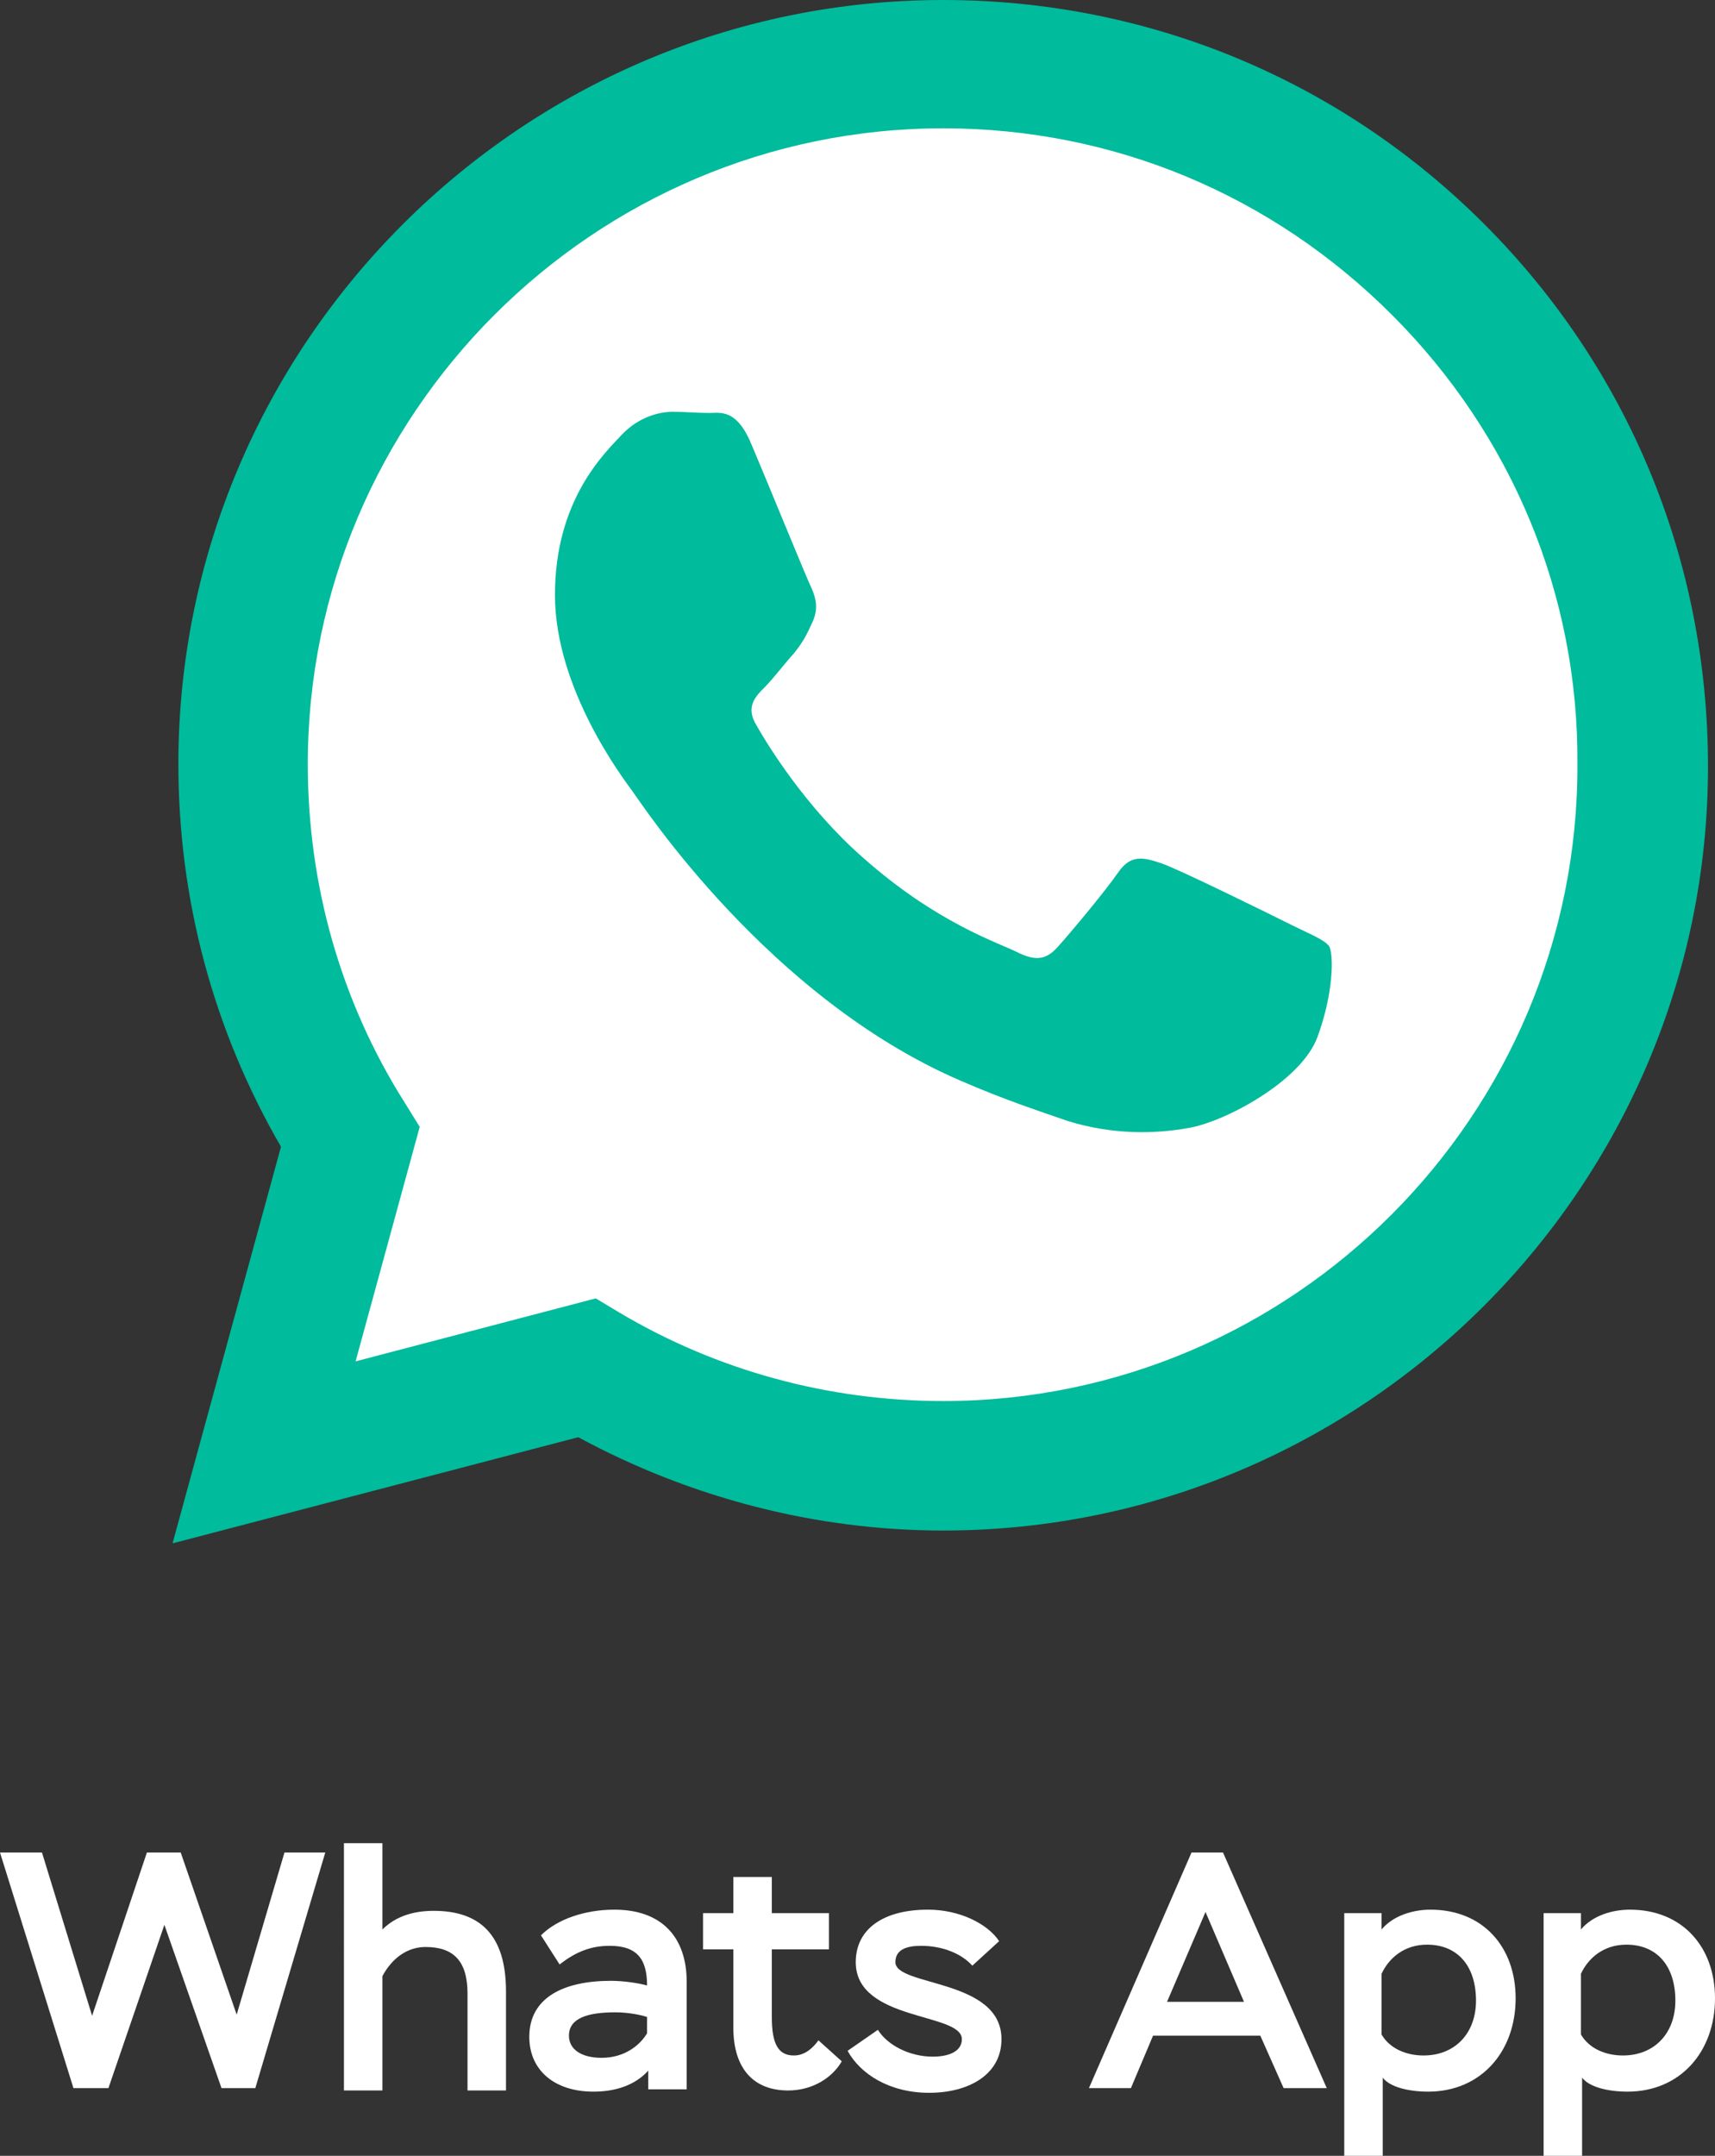 <?xml version="1.0" encoding="utf-8"?>
<!-- Generator: Adobe Illustrator 17.1.0, SVG Export Plug-In . SVG Version: 6.00 Build 0)  -->
<!DOCTYPE svg PUBLIC "-//W3C//DTD SVG 1.1//EN" "http://www.w3.org/Graphics/SVG/1.1/DTD/svg11.dtd">
<svg version="1.1" id="Слой_1" xmlns="http://www.w3.org/2000/svg" xmlns:xlink="http://www.w3.org/1999/xlink" x="0px" y="0px"
	 width="147.1px" height="184.8px" viewBox="0 0 147.1 184.8" enable-background="new 0 0 147.1 184.8" xml:space="preserve">
<rect x="0" y="0" width="147.1" height="184.8" fill="#333333" stroke="none"/>
<g opacity="0.18">
	<defs>
		<path id="SVGID_615_" opacity="0.18" d="M-902.9,230.4c0,3.9-3.1,7-7,7h-449.7c-3.9,0-7-3.1-7-7v-554.1c0-3.9,3.1-7,7-7h449.7
			c3.9,0,7,3.1,7,7V230.4z"/>
	</defs>
	<clipPath id="SVGID_2_">
		<use xlink:href="#SVGID_615_"  overflow="visible"/>
	</clipPath>
	<g clip-path="url(#SVGID_2_)">
		<g>
			<linearGradient id="SVGID_4_" gradientUnits="userSpaceOnUse" x1="24.234" y1="-15.121" x2="89.086" y2="-15.121">
				<stop  offset="0" style="stop-color:#D1DBDD"/>
				<stop  offset="1" style="stop-color:#EAEDF0"/>
			</linearGradient>
			<polygon fill="none" stroke="url(#SVGID_4_)" stroke-miterlimit="10" points="88.5,-25.9 87.6,-24.8 87,-24.9 84.2,-32.1 
				83.3,-32.3 82.3,-34.8 80.9,-33 82.1,-30 81.8,-28.6 84.7,-21.1 83.8,-20 83.2,-20.1 80.4,-27.3 79.5,-27.5 78.5,-30 77,-28.2 
				78.2,-25.1 77.9,-23.7 80.9,-16.2 80,-15.1 79.4,-15.2 76.5,-22.4 75.7,-22.6 74.7,-25.2 73.2,-23.4 74.5,-20.3 74.1,-18.9 
				77.1,-11.4 76.2,-10.4 75.6,-10.4 72.8,-17.6 71.9,-17.8 70.9,-20.4 69.4,-18.6 70.7,-15.5 70.4,-14.1 73.3,-6.6 72.5,-5.5 
				71.8,-5.6 69,-12.8 68.1,-13 67.1,-15.7 65.6,-13.9 66.9,-10.7 66.6,-9.3 69.5,-1.8 68.7,-0.7 68,-0.8 65.2,-8 64.3,-8.2 
				63.3,-10.9 61.8,-9.1 63.1,-5.8 62.8,-4.4 65.7,3.1 64.9,4.2 64.2,4.1 61.4,-3.1 60.5,-3.3 59.4,-6.1 58,-4.3 59.3,-1 59,0.4 
				61.9,7.9 61.1,8.9 60.4,8.9 57.6,1.7 56.7,1.5 55.6,-1.3 54.2,0.4 55.5,3.8 55.2,5.2 58.2,12.7 57.3,13.8 56.7,13.7 53.8,6.5 
				53,6.3 51.8,3.4 50.4,5.2 51.7,8.6 51.4,10 54.4,17.5 53.5,18.6 52.9,18.5 50,11.3 49.2,11.1 48,8.2 44.2,12.9 32.8,11.2 
				34.1,14.7 33.2,15.7 32.6,15.6 30.7,10.9 28,10.5 24.7,6.6 24.8,2.3 65.6,-48.8 81.9,-46.4 85.8,-42 85.1,-38.2 84.7,-37.7 
				85.9,-34.8 85.6,-33.4 			"/>
			<linearGradient id="SVGID_6_" gradientUnits="userSpaceOnUse" x1="-29.052" y1="62.784" x2="16.275" y2="62.784">
				<stop  offset="0" style="stop-color:#D1DBDD"/>
				<stop  offset="1" style="stop-color:#EAEDF0"/>
			</linearGradient>
			<path fill="none" stroke="url(#SVGID_6_)" stroke-miterlimit="10" d="M15.7,49.7L5.8,30.1L4,30l-3,4.6c0,0,1.1,3-2.1,3.1
				l-3.1,4.8l-5.6-0.3l-8,12.2l1.7,3.3l-1.9,3l0,1.6l-10.6,16.5l0.3,2l0.4-0.6l0.2,1l10.9-17.1l1,0l1.6-2.5l1.5,2.8l-2,3.1l0,1.6
				l-10.6,16.5l0.3,2l0.4-0.6l0.2,1l10.9-17.1l1,0l1.7-2.6l1.4,2.8l-2.1,3.2l0,1.6l-10.6,16.5l0.3,2l0.4-0.6l0.2,1L-10,77.7l1,0
				l2.4-3.7l6.4,0.2l8-12.3l3-4.7c0,0-1-1.2,0-2.7l-0.3,0l2,0L15.7,49.7z M3.4,49.4c0-0.1-0.1-0.1-0.1-0.2c-0.1-0.1-0.1-0.2-0.2-0.4
				C3.1,48.6,3,48.4,3,48.2c0-0.1,0-0.1,0-0.2c0,0,0-0.1,0-0.1c0-0.1,0-0.2,0-0.2c0-0.4,0-0.9,0.1-1.3c0.3-1.9,1.5-3.2,2.7-3
				c0.8,0.1,1.4,1,1.6,2.1c0,0.3,0,0.7-0.1,1c-0.3,2-1.6,3.5-2.9,3.3c0,0-0.1,0-0.1,0c-0.1,0-0.3-0.1-0.4-0.2
				C3.6,49.5,3.5,49.4,3.4,49.4z"/>
		</g>
		<g>
			<linearGradient id="SVGID_8_" gradientUnits="userSpaceOnUse" x1="87.407" y1="38.984" x2="135.601" y2="38.984">
				<stop  offset="0" style="stop-color:#D1DBDD"/>
				<stop  offset="1" style="stop-color:#EAEDF0"/>
			</linearGradient>
			<path fill="none" stroke="url(#SVGID_8_)" stroke-miterlimit="10" d="M134.4,23.6l-10.6,15v0l0,0c0,0-0.1,0.1-0.4,0.2
				c0,0,0,0,0,0c-1.7,0.9-1.8,2.5-1.8,2.8l0,0l0,0c0,0,0,0,0,0s0,0,0,0l-3,4.3c0,0-2.1,1.1-5.6,0.3L96.8,69.2l-1.2-0.9l15.9-22.4
				c-1.5-0.5-3.2-1.3-5.1-2.6c-1.4-1-2.4-1.9-3.3-2.9c-0.3-0.3-0.5-0.6-0.7-0.9l-13,18.1l-1.2-0.9l13.3-18.5
				c-2.1-3.2-1.9-5.8-1.9-5.8l3-4c0-0.2,0-0.3,0-0.3s2-0.6,2.2-2.3c0-0.5,0-0.8,0-0.8l10.8-14.9l0,0c2-2.8,7.8-2,13,1.7
				c1.2,0.8,2.2,1.7,3.1,2.7C134.7,17.8,136,21.5,134.4,23.6z"/>
			<linearGradient id="SVGID_10_" gradientUnits="userSpaceOnUse" x1="141.405" y1="62.784" x2="186.733" y2="62.784">
				<stop  offset="0" style="stop-color:#D1DBDD"/>
				<stop  offset="1" style="stop-color:#EAEDF0"/>
			</linearGradient>
			<path fill="none" stroke="url(#SVGID_10_)" stroke-miterlimit="10" d="M186.2,49.7l-9.9-19.5l-1.8-0.2l-3,4.6c0,0,1.1,3-2.1,3.1
				l-3.1,4.8l-5.6-0.3l-8,12.2l1.7,3.3l-1.9,3l0,1.6l-10.6,16.5l0.3,2l0.4-0.6l0.2,1l10.9-17.1l1,0l1.6-2.5l1.5,2.8l-2,3.1l0,1.6
				l-10.6,16.5l0.3,2L146,87l0.2,1l10.9-17.1l1,0l1.7-2.6l1.4,2.8l-2.1,3.2l0,1.6l-10.6,16.5l0.3,2l0.4-0.6l0.2,1l10.9-17.1l1,0
				l2.4-3.7l6.4,0.2l8-12.3l3-4.7c0,0-1-1.2,0-2.7l-0.3,0l2,0L186.2,49.7z M173.9,49.4c0-0.1-0.1-0.1-0.1-0.2
				c-0.1-0.1-0.1-0.2-0.2-0.4c-0.1-0.2-0.1-0.3-0.2-0.5c0-0.1,0-0.1,0-0.2c0,0,0-0.1,0-0.1c0-0.1,0-0.2,0-0.2c0-0.4,0-0.9,0.1-1.3
				c0.3-1.9,1.5-3.2,2.7-3c0.8,0.1,1.4,1,1.6,2.1c0,0.3,0,0.7-0.1,1c-0.3,2-1.6,3.5-2.9,3.3c0,0-0.1,0-0.1,0c-0.1,0-0.3-0.1-0.4-0.2
				C174.1,49.5,174,49.4,173.9,49.4z"/>
		</g>
		<g>
			<linearGradient id="SVGID_11_" gradientUnits="userSpaceOnUse" x1="86.982" y1="133.099" x2="151.833" y2="133.099">
				<stop  offset="0" style="stop-color:#D1DBDD"/>
				<stop  offset="1" style="stop-color:#EAEDF0"/>
			</linearGradient>
			<polygon fill="none" stroke="url(#SVGID_11_)" stroke-miterlimit="10" points="151.3,122.4 150.4,123.4 149.7,123.3 146.9,116.2 
				146,115.9 145.1,113.5 143.6,115.2 144.8,118.2 144.5,119.6 147.5,127.1 146.6,128.2 145.9,128.1 143.1,120.9 142.2,120.7 
				141.3,118.2 139.8,120.1 141,123.1 140.7,124.5 143.6,132 142.8,133.1 142.1,133 139.3,125.8 138.4,125.6 137.4,123 136,124.8 
				137.2,127.9 136.9,129.3 139.9,136.8 139,137.9 138.3,137.8 135.5,130.6 134.6,130.4 133.6,127.8 132.2,129.6 133.4,132.8 
				133.1,134.1 136.1,141.7 135.2,142.7 134.6,142.6 131.7,135.5 130.9,135.2 129.8,132.6 128.4,134.3 129.6,137.5 129.3,138.9 
				132.3,146.4 131.4,147.5 130.8,147.4 127.9,140.2 127.1,140 126,137.3 124.6,139.1 125.8,142.4 125.5,143.8 128.5,151.3 
				127.6,152.4 127,152.3 124.1,145.1 123.3,144.9 122.2,142.1 120.7,143.9 122,147.2 121.7,148.6 124.7,156.1 123.8,157.2 
				123.2,157.1 120.3,149.9 119.5,149.7 118.4,146.9 117,148.7 118.3,152 118,153.4 120.9,161 120.1,162 119.4,161.9 116.6,154.7 
				115.7,154.5 114.6,151.6 113.1,153.4 114.5,156.8 114.2,158.2 117.1,165.7 116.3,166.8 115.6,166.7 112.8,159.5 111.9,159.3 
				110.8,156.4 107,161.1 95.5,159.4 96.9,162.9 96,163.9 95.3,163.9 93.5,159.1 90.7,158.7 87.5,154.8 87.5,150.5 128.3,99.4 
				144.6,101.9 148.5,106.2 147.8,110 147.4,110.5 148.6,113.5 148.3,114.8 			"/>
			<linearGradient id="SVGID_12_" gradientUnits="userSpaceOnUse" x1="6.354222e-002" y1="101.847" x2="50.872" y2="101.847">
				<stop  offset="0" style="stop-color:#D1DBDD"/>
				<stop  offset="1" style="stop-color:#EAEDF0"/>
			</linearGradient>
			<path fill="none" stroke="url(#SVGID_12_)" stroke-miterlimit="10" d="M50.2,67.2L39.1,83.7c5.2,5,0.7,10.5-2.1,12.8
				c-1.9,1.5-3.1,3-3.9,4.2c-0.8,1.2-1.7,2.9-2.4,5.2c-1.1,3.5-4.6,9.8-11.4,6.6L2.4,137.6c-0.3,0.5-0.9,0.6-1.4,0.3
				c-0.3-0.2-0.4-0.5-0.4-0.8c0-0.2,0.1-0.4,0.2-0.6l16.9-25.2c-5-5-0.5-10.4,2.2-12.7c1.9-1.5,3.1-3,3.9-4.2
				c0.8-1.2,1.7-2.9,2.4-5.2c1.1-3.4,4.6-9.7,11.2-6.7l11.1-16.4c0.3-0.5,0.9-0.6,1.4-0.3c0.3,0.2,0.4,0.5,0.4,0.8
				C50.4,66.9,50.3,67.1,50.2,67.2z"/>
			<linearGradient id="SVGID_13_" gradientUnits="userSpaceOnUse" x1="-20.303" y1="187.203" x2="27.891" y2="187.203">
				<stop  offset="0" style="stop-color:#D1DBDD"/>
				<stop  offset="1" style="stop-color:#EAEDF0"/>
			</linearGradient>
			<path fill="none" stroke="url(#SVGID_13_)" stroke-miterlimit="10" d="M26.7,171.8l-10.6,15v0l0,0c0,0-0.1,0.1-0.4,0.2
				c0,0,0,0,0,0c-1.7,0.9-1.8,2.5-1.8,2.8l0,0l0,0c0,0,0,0,0,0s0,0,0,0l-3,4.3c0,0-2.1,1.1-5.6,0.3l-16.2,22.9l-1.2-0.9l15.9-22.4
				c-1.5-0.5-3.2-1.3-5.1-2.6c-1.4-1-2.4-1.9-3.3-2.9c-0.3-0.3-0.5-0.6-0.7-0.9l-13,18.1l-1.2-0.9l13.3-18.5
				c-2.1-3.2-1.9-5.8-1.9-5.8l3-4c0-0.2,0-0.3,0-0.3s2-0.6,2.2-2.3c0-0.5,0-0.8,0-0.8l10.8-14.9l0,0c2-2.8,7.8-2,13,1.7
				c1.2,0.8,2.2,1.7,3.1,2.7C27,166.1,28.3,169.7,26.7,171.8z"/>
			<linearGradient id="SVGID_15_" gradientUnits="userSpaceOnUse" x1="33.695" y1="211.004" x2="79.023" y2="211.004">
				<stop  offset="0" style="stop-color:#D1DBDD"/>
				<stop  offset="1" style="stop-color:#EAEDF0"/>
			</linearGradient>
			<path fill="none" stroke="url(#SVGID_15_)" stroke-miterlimit="10" d="M78.4,197.9l-9.9-19.5l-1.8-0.2l-3,4.6c0,0,1.1,3-2.1,3.1
				l-3.1,4.8l-5.6-0.3l-8,12.2l1.7,3.3l-1.9,3l0,1.6l-10.6,16.5l0.3,2l0.4-0.6l0.2,1L46,212.4l1,0l1.6-2.5l1.5,2.8l-2,3.1l0,1.6
				l-10.6,16.5l0.3,2l0.4-0.6l0.2,1l10.9-17.1l1,0l1.7-2.6l1.4,2.8l-2.1,3.2l0,1.6l-10.6,16.5l0.3,2l0.4-0.6l0.2,1l10.9-17.1l1,0
				l2.4-3.7l6.4,0.2l8-12.3l3-4.7c0,0-1-1.2,0-2.7l-0.3,0l2,0L78.4,197.9z M66.2,197.6c0-0.1-0.1-0.1-0.1-0.2
				c-0.1-0.1-0.1-0.2-0.2-0.4c-0.1-0.2-0.1-0.3-0.2-0.5c0-0.1,0-0.1,0-0.2c0,0,0-0.1,0-0.1c0-0.1,0-0.2,0-0.2c0-0.4,0-0.9,0.1-1.3
				c0.3-1.9,1.5-3.2,2.7-3c0.8,0.1,1.4,1,1.6,2.1c0,0.3,0,0.7-0.1,1c-0.3,2-1.6,3.5-2.9,3.3c0,0-0.1,0-0.1,0c-0.1,0-0.3-0.1-0.4-0.2
				C66.4,197.7,66.3,197.7,66.2,197.6z"/>
			<linearGradient id="SVGID_16_" gradientUnits="userSpaceOnUse" x1="48.073" y1="116.243" x2="90.699" y2="116.243">
				<stop  offset="0" style="stop-color:#D1DBDD"/>
				<stop  offset="1" style="stop-color:#EAEDF0"/>
			</linearGradient>
			<path fill="none" stroke="url(#SVGID_16_)" stroke-miterlimit="10" d="M89.4,103.4l-10.1,15.8l-4.4,0.1l-2.3,3.7l-1.1,0l-15,23.5
				l-0.2-1l-0.4,0.6l-0.4-2.1l14.6-22.9l0-1.7l2.1-3.3l-1.5-2.9l-1.7,2.7l-1.1,0.1l-15,23.5l-0.2-1l-0.4,0.6l-0.4-2.1l14.6-22.9
				l0-1.7l2.1-3.2l-1.5-3l-1.7,2.7l-1.1,0l-15,23.5l-0.2-1l-0.4,0.6l-0.4-2.1l14.6-22.9l0-1.7l2.1-3.2l-2-3.9l8.4-13.1
				c3,0.1,6.6,1.3,10,3.5C88.4,93,91.9,99.6,89.4,103.4z"/>
		</g>
	</g>
</g>
<g opacity="0.18">
	<defs>
		<path id="SVGID_944_" opacity="0.18" d="M-336.9,230.4c0,3.9-3.1,7-7,7h-449.7c-3.9,0-7-3.1-7-7v-554.1c0-3.9,3.1-7,7-7h449.7
			c3.9,0,7,3.1,7,7V230.4z"/>
	</defs>
	<clipPath id="SVGID_18_">
		<use xlink:href="#SVGID_944_"  overflow="visible"/>
	</clipPath>
	<g clip-path="url(#SVGID_18_)">
		<g>
			<linearGradient id="SVGID_19_" gradientUnits="userSpaceOnUse" x1="88.17" y1="-15.121" x2="153.021" y2="-15.121">
				<stop  offset="0" style="stop-color:#D1DBDD"/>
				<stop  offset="1" style="stop-color:#EAEDF0"/>
			</linearGradient>
			<polygon fill="none" stroke="url(#SVGID_19_)" stroke-miterlimit="10" points="152.4,-25.9 151.6,-24.8 150.9,-24.9 148.1,-32.1 
				147.2,-32.3 146.3,-34.8 144.8,-33 146,-30 145.7,-28.6 148.7,-21.1 147.8,-20 147.1,-20.1 144.3,-27.3 143.4,-27.5 142.5,-30 
				141,-28.2 142.2,-25.1 141.9,-23.7 144.8,-16.2 144,-15.1 143.3,-15.2 140.5,-22.4 139.6,-22.6 138.6,-25.2 137.2,-23.4 
				138.4,-20.3 138.1,-18.9 141,-11.4 140.2,-10.4 139.5,-10.4 136.7,-17.6 135.8,-17.8 134.8,-20.4 133.4,-18.6 134.6,-15.5 
				134.3,-14.1 137.3,-6.6 136.4,-5.5 135.7,-5.6 132.9,-12.8 132.1,-13 131,-15.7 129.6,-13.9 130.8,-10.7 130.5,-9.3 133.5,-1.8 
				132.6,-0.7 131.9,-0.8 129.1,-8 128.3,-8.2 127.2,-10.9 125.7,-9.1 127,-5.8 126.7,-4.4 129.7,3.1 128.8,4.2 128.1,4.1 
				125.3,-3.1 124.5,-3.3 123.4,-6.1 121.9,-4.3 123.2,-1 122.9,0.4 125.9,7.9 125,8.9 124.4,8.9 121.5,1.7 120.7,1.5 119.6,-1.3 
				118.1,0.4 119.5,3.8 119.2,5.2 122.1,12.7 121.2,13.8 120.6,13.7 117.8,6.5 116.9,6.3 115.8,3.4 114.3,5.2 115.7,8.6 115.4,10 
				118.3,17.5 117.4,18.6 116.8,18.5 114,11.3 113.1,11.1 112,8.2 108.2,12.9 96.7,11.2 98.1,14.7 97.2,15.7 96.5,15.6 94.7,10.9 
				91.9,10.5 88.7,6.6 88.7,2.3 129.5,-48.8 145.8,-46.4 149.7,-42 149,-38.2 148.6,-37.7 149.8,-34.8 149.5,-33.4 			"/>
			<linearGradient id="SVGID_20_" gradientUnits="userSpaceOnUse" x1="-19.115" y1="38.984" x2="29.078" y2="38.984">
				<stop  offset="0" style="stop-color:#D1DBDD"/>
				<stop  offset="1" style="stop-color:#EAEDF0"/>
			</linearGradient>
			<path fill="none" stroke="url(#SVGID_20_)" stroke-miterlimit="10" d="M27.9,23.6l-10.6,15v0l0,0c0,0-0.1,0.1-0.4,0.2
				c0,0,0,0,0,0c-1.7,0.9-1.8,2.5-1.8,2.8l0,0l0,0c0,0,0,0,0,0s0,0,0,0l-3,4.3c0,0-2.1,1.1-5.6,0.3L-9.7,69.2l-1.2-0.9L5,45.9
				c-1.5-0.5-3.2-1.3-5.1-2.6c-1.4-1-2.4-1.9-3.3-2.9c-0.3-0.3-0.5-0.6-0.7-0.9l-13,18.1l-1.2-0.9l13.3-18.5C-7.2,35-7,32.5-7,32.5
				l3-4c0-0.2,0-0.3,0-0.3s2-0.6,2.2-2.3c0-0.5,0-0.8,0-0.8L9,10.2l0,0c2-2.8,7.8-2,13,1.7c1.2,0.8,2.2,1.7,3.1,2.7
				C28.2,17.8,29.5,21.5,27.9,23.6z"/>
			<linearGradient id="SVGID_21_" gradientUnits="userSpaceOnUse" x1="34.883" y1="62.784" x2="80.211" y2="62.784">
				<stop  offset="0" style="stop-color:#D1DBDD"/>
				<stop  offset="1" style="stop-color:#EAEDF0"/>
			</linearGradient>
			<path fill="none" stroke="url(#SVGID_21_)" stroke-miterlimit="10" d="M79.6,49.7l-9.9-19.5L67.9,30l-3,4.6c0,0,1.1,3-2.1,3.1
				l-3.1,4.8l-5.6-0.3l-8,12.2l1.7,3.3l-1.9,3l0,1.6L35.4,78.9l0.3,2l0.4-0.6l0.2,1l10.9-17.1l1,0l1.6-2.5l1.5,2.8l-2,3.1l0,1.6
				L38.8,85.6l0.3,2l0.4-0.6l0.2,1l10.9-17.1l1,0l1.7-2.6l1.4,2.8l-2.1,3.2l0,1.6L42.1,92.4l0.3,2l0.4-0.6l0.2,1l10.9-17.1l1,0
				l2.4-3.7l6.4,0.2l8-12.3l3-4.7c0,0-1-1.2,0-2.7l-0.3,0l2,0L79.6,49.7z M67.4,49.4c0-0.1-0.1-0.1-0.1-0.2
				c-0.1-0.1-0.1-0.2-0.2-0.4c-0.1-0.2-0.1-0.3-0.2-0.5c0-0.1,0-0.1,0-0.2c0,0,0-0.1,0-0.1c0-0.1,0-0.2,0-0.2c0-0.4,0-0.9,0.1-1.3
				c0.3-1.9,1.5-3.2,2.7-3c0.8,0.1,1.4,1,1.6,2.1c0,0.3,0,0.7-0.1,1c-0.3,2-1.6,3.5-2.9,3.3c0,0-0.1,0-0.1,0c-0.1,0-0.3-0.1-0.4-0.2
				C67.6,49.5,67.5,49.4,67.4,49.4z"/>
		</g>
		<g>
			<linearGradient id="SVGID_22_" gradientUnits="userSpaceOnUse" x1="-19.541" y1="133.099" x2="45.311" y2="133.099">
				<stop  offset="0" style="stop-color:#D1DBDD"/>
				<stop  offset="1" style="stop-color:#EAEDF0"/>
			</linearGradient>
			<polygon fill="none" stroke="url(#SVGID_22_)" stroke-miterlimit="10" points="44.7,122.4 43.9,123.4 43.2,123.3 40.4,116.2 
				39.5,115.9 38.5,113.5 37.1,115.2 38.3,118.2 38,119.6 40.9,127.1 40.1,128.2 39.4,128.1 36.6,120.9 35.7,120.7 34.7,118.2 
				33.3,120.1 34.5,123.1 34.2,124.5 37.1,132 36.2,133.1 35.6,133 32.8,125.8 31.9,125.6 30.9,123 29.5,124.8 30.7,127.9 
				30.4,129.3 33.3,136.8 32.4,137.9 31.8,137.8 29,130.6 28.1,130.4 27.1,127.8 25.7,129.6 26.9,132.8 26.6,134.1 29.6,141.7 
				28.7,142.7 28,142.6 25.2,135.5 24.3,135.2 23.3,132.6 21.9,134.3 23.1,137.5 22.8,138.9 25.8,146.4 24.9,147.5 24.2,147.4 
				21.4,140.2 20.5,140 19.5,137.3 18,139.1 19.3,142.4 19,143.8 22,151.3 21.1,152.4 20.4,152.3 17.6,145.1 16.7,144.9 15.7,142.1 
				14.2,143.9 15.5,147.2 15.2,148.6 18.2,156.1 17.3,157.2 16.6,157.1 13.8,149.9 13,149.7 11.9,146.9 10.4,148.7 11.8,152 
				11.4,153.4 14.4,161 13.5,162 12.9,161.9 10.1,154.7 9.2,154.5 8,151.6 6.6,153.4 8,156.8 7.7,158.2 10.6,165.7 9.7,166.8 
				9.1,166.7 6.3,159.5 5.4,159.3 4.2,156.4 0.5,161.1 -11,159.4 -9.7,162.9 -10.5,163.9 -11.2,163.9 -13,159.1 -15.8,158.7 
				-19,154.8 -19,150.5 21.8,99.4 38.1,101.9 42,106.2 41.3,110 40.9,110.5 42.1,113.5 41.8,114.8 			"/>
		</g>
		<g>
			<linearGradient id="SVGID_23_" gradientUnits="userSpaceOnUse" x1="63.999" y1="101.847" x2="114.807" y2="101.847">
				<stop  offset="0" style="stop-color:#D1DBDD"/>
				<stop  offset="1" style="stop-color:#EAEDF0"/>
			</linearGradient>
			<path fill="none" stroke="url(#SVGID_23_)" stroke-miterlimit="10" d="M114.1,67.2l-11.1,16.5c5.2,5,0.7,10.5-2.1,12.8
				c-1.9,1.5-3.1,3-3.9,4.2c-0.8,1.2-1.7,2.9-2.4,5.2c-1.1,3.5-4.6,9.8-11.4,6.6l-16.9,25.1c-0.3,0.5-0.9,0.6-1.4,0.3
				c-0.3-0.2-0.4-0.5-0.4-0.8c0-0.2,0.1-0.4,0.2-0.6l16.9-25.2c-5-5-0.5-10.4,2.2-12.7c1.9-1.5,3.1-3,3.9-4.2
				c0.8-1.2,1.7-2.9,2.4-5.2c1.1-3.4,4.6-9.7,11.2-6.7l11.1-16.4c0.3-0.5,0.9-0.6,1.4-0.3c0.3,0.2,0.4,0.5,0.4,0.8
				C114.3,66.9,114.3,67.1,114.1,67.2z"/>
			<linearGradient id="SVGID_24_" gradientUnits="userSpaceOnUse" x1="43.633" y1="187.203" x2="91.826" y2="187.203">
				<stop  offset="0" style="stop-color:#D1DBDD"/>
				<stop  offset="1" style="stop-color:#EAEDF0"/>
			</linearGradient>
			<path fill="none" stroke="url(#SVGID_24_)" stroke-miterlimit="10" d="M90.7,171.8l-10.6,15v0l0,0c0,0-0.1,0.1-0.4,0.2
				c0,0,0,0,0,0c-1.7,0.9-1.8,2.5-1.8,2.8l0,0l0,0c0,0,0,0,0,0s0,0,0,0l-3,4.3c0,0-2.1,1.1-5.6,0.3L53,217.4l-1.2-0.9l15.9-22.4
				c-1.5-0.5-3.2-1.3-5.1-2.6c-1.4-1-2.4-1.9-3.3-2.9c-0.3-0.3-0.5-0.6-0.7-0.9l-13,18.1l-1.2-0.9l13.3-18.5
				c-2.1-3.2-1.9-5.8-1.9-5.8l3-4c0-0.2,0-0.3,0-0.3s2-0.6,2.2-2.3c0-0.5,0-0.8,0-0.8l10.8-14.9l0,0c2-2.8,7.8-2,13,1.7
				c1.2,0.8,2.2,1.7,3.1,2.7C91,166.1,92.2,169.7,90.7,171.8z"/>
			<linearGradient id="SVGID_25_" gradientUnits="userSpaceOnUse" x1="97.631" y1="211.004" x2="142.958" y2="211.004">
				<stop  offset="0" style="stop-color:#D1DBDD"/>
				<stop  offset="1" style="stop-color:#EAEDF0"/>
			</linearGradient>
			<path fill="none" stroke="url(#SVGID_25_)" stroke-miterlimit="10" d="M142.4,197.9l-9.9-19.5l-1.8-0.2l-3,4.6c0,0,1.1,3-2.1,3.1
				l-3.1,4.8l-5.6-0.3l-8,12.2l1.7,3.3l-1.9,3l0,1.6l-10.6,16.5l0.3,2l0.4-0.6l0.2,1l10.9-17.1l1,0l1.6-2.5l1.5,2.8l-2,3.1l0,1.6
				l-10.6,16.5l0.3,2l0.4-0.6l0.2,1l10.9-17.1l1,0l1.7-2.6l1.4,2.8l-2.1,3.2l0,1.6l-10.6,16.5l0.3,2l0.4-0.6l0.2,1l10.9-17.1l1,0
				l2.4-3.7l6.4,0.2l8-12.3l3-4.7c0,0-1-1.2,0-2.7l-0.3,0l2,0L142.4,197.9z M130.1,197.6c0-0.1-0.1-0.1-0.1-0.2
				c-0.1-0.1-0.1-0.2-0.2-0.4c-0.1-0.2-0.1-0.3-0.2-0.5c0-0.1,0-0.1,0-0.2c0,0,0-0.1,0-0.1c0-0.1,0-0.2,0-0.2c0-0.4,0-0.9,0.1-1.3
				c0.3-1.9,1.5-3.2,2.7-3c0.8,0.1,1.4,1,1.6,2.1c0,0.3,0,0.7-0.1,1c-0.3,2-1.6,3.5-2.9,3.3c0,0-0.1,0-0.1,0c-0.1,0-0.3-0.1-0.4-0.2
				C130.3,197.7,130.2,197.7,130.1,197.6z"/>
			<linearGradient id="SVGID_26_" gradientUnits="userSpaceOnUse" x1="112.009" y1="116.243" x2="154.635" y2="116.243">
				<stop  offset="0" style="stop-color:#D1DBDD"/>
				<stop  offset="1" style="stop-color:#EAEDF0"/>
			</linearGradient>
			<path fill="none" stroke="url(#SVGID_26_)" stroke-miterlimit="10" d="M153.4,103.4l-10.1,15.8l-4.4,0.1l-2.3,3.7l-1.1,0
				l-15,23.5l-0.2-1l-0.4,0.6l-0.4-2.1l14.6-22.9l0-1.7l2.1-3.3l-1.5-2.9l-1.7,2.7L132,116l-15,23.5l-0.2-1l-0.4,0.6l-0.4-2.1
				l14.6-22.9l0-1.7l2.1-3.2l-1.5-3l-1.7,2.7l-1.1,0l-15,23.5l-0.2-1l-0.4,0.6l-0.4-2.1l14.6-22.9l0-1.7l2.1-3.2l-2-3.9l8.4-13.1
				c3,0.1,6.6,1.3,10,3.5C152.3,93,155.8,99.6,153.4,103.4z"/>
		</g>
		<g>
			<linearGradient id="SVGID_27_" gradientUnits="userSpaceOnUse" x1="145.95" y1="38.984" x2="194.143" y2="38.984">
				<stop  offset="0" style="stop-color:#D1DBDD"/>
				<stop  offset="1" style="stop-color:#EAEDF0"/>
			</linearGradient>
			<path fill="none" stroke="url(#SVGID_27_)" stroke-miterlimit="10" d="M193,23.6l-10.6,15v0l0,0c0,0-0.1,0.1-0.4,0.2c0,0,0,0,0,0
				c-1.7,0.9-1.8,2.5-1.8,2.8l0,0l0,0c0,0,0,0,0,0s0,0,0,0l-3,4.3c0,0-2.1,1.1-5.6,0.3l-16.2,22.9l-1.2-0.9L170,45.9
				c-1.5-0.5-3.2-1.3-5.1-2.6c-1.4-1-2.4-1.9-3.3-2.9c-0.3-0.3-0.5-0.6-0.7-0.9l-13,18.1l-1.2-0.9L160,38.2
				c-2.1-3.2-1.9-5.8-1.9-5.8l3-4c0-0.2,0-0.3,0-0.3s2-0.6,2.2-2.3c0-0.5,0-0.8,0-0.8l10.8-14.9l0,0c2-2.8,7.8-2,13,1.7
				c1.2,0.8,2.2,1.7,3.1,2.7C193.3,17.8,194.5,21.5,193,23.6z"/>
		</g>
	</g>
</g>
<g>
	<g>
		<path fill="#FFFFFF" d="M21.9,179H19L14.1,165L9.3,179H6.3L0,158.8h3.6l4.3,14l4.7-14h2.9l4.8,13.9l4.1-13.9h3.5L21.9,179z"/>
		<path fill="#FFFFFF" d="M29.5,158h3.3v7.4c1.2-1.2,2.8-1.6,4.4-1.6c4,0,6.2,2.1,6.2,6.9v8.5h-3.3v-8.3c0-2.8-1.2-4-3.6-4
			c-1.6,0-2.9,1-3.7,2.5v9.8h-3.3V158z"/>
		<path fill="#FFFFFF" d="M46.4,165.9c1.4-1.4,3.8-2.2,6.3-2.2c4,0,6.2,2.3,6.2,6.2v9.2h-3.3v-1.6c-0.9,1-2.4,1.8-4.7,1.8
			c-3.3,0-5.5-1.8-5.5-4.7c0-3.4,3-4.8,7-4.8c1.1,0,2.4,0.2,3.1,0.4c0-2.2-0.8-3.4-3.2-3.4c-1.6,0-2.9,0.5-4.3,1.6L46.4,165.9z
			 M55.5,174.3v-1.4c-0.6-0.2-1.7-0.4-2.7-0.4c-2.4,0-4,0.5-4,2c0,1.2,1.1,1.9,2.8,1.9C53.6,176.4,54.9,175.3,55.5,174.3z"/>
		<path fill="#FFFFFF" d="M60.3,164h2.6v-3.1h3.3v3.1h4.9v3.1h-4.9v5.8c0,2.4,0.6,3.3,1.9,3.3c0.9,0,1.6-0.6,2.1-1.3l2,1.8
			c-0.8,1.4-2.5,2.5-4.6,2.5c-2.9,0-4.7-1.8-4.7-5.4v-6.7h-2.6V164z"/>
		<path fill="#FFFFFF" d="M73.4,168.2c0-2.8,2.3-4.5,6.2-4.5c2.7,0,5.1,1.2,6.1,2.7l-2.3,2.1c-0.9-1-2.5-1.7-4.4-1.7
			c-1.2,0-2.2,0.3-2.2,1.4c0,2.1,9.1,1.4,9.1,6.6c0,3.1-2.9,4.6-6.2,4.6c-3.4,0-5.9-1.6-7-3.6l2.6-1.8c0.8,1.3,2.7,2.3,4.7,2.3
			c1.3,0,2.5-0.4,2.5-1.5C82.5,172.5,73.4,173.3,73.4,168.2z"/>
		<path fill="#FFFFFF" d="M102.2,158.8h2.7l8.9,20.2h-3.7l-2-4.5h-9.2l-1.9,4.5h-3.6L102.2,158.8z M100.1,171.6h6.6l-3.3-7.7
			L100.1,171.6z"/>
		<path fill="#FFFFFF" d="M115.2,164h3.3v1.4c1-1.2,2.7-1.7,4.2-1.7c4.5,0,7.3,3.2,7.3,7.6c0,4.6-3,8-7.5,8c-1.7,0-3.3-0.4-3.9-1.2
			v6.8h-3.3V164z M118.5,169.2v5.2c0.7,1.2,2.1,1.8,3.6,1.8c2.7,0,4.5-1.9,4.5-4.7c0-3-1.6-4.8-4.2-4.8
			C120.4,166.7,119.1,167.9,118.5,169.2z"/>
		<path fill="#FFFFFF" d="M132.3,164h3.3v1.4c1-1.2,2.7-1.7,4.2-1.7c4.5,0,7.3,3.2,7.3,7.6c0,4.6-3,8-7.5,8c-1.7,0-3.3-0.4-3.9-1.2
			v6.8h-3.3V164z M135.6,169.2v5.2c0.7,1.2,2.1,1.8,3.6,1.8c2.7,0,4.5-1.9,4.5-4.7c0-3-1.6-4.8-4.2-4.8
			C137.5,166.7,136.2,167.9,135.6,169.2z"/>
	</g>
</g>
<path fill="#FFFFFF" d="M140.5,66.1c0,33.1-26.8,59.9-59.9,59.9c-17.1,0-43.8-12.4-53.6-4.5c2.5-14.5-6.3-39.3-6.3-55.4
	C20.7,33,47.5,6.2,80.6,6.2S140.5,33,140.5,66.1z"/>
<path fill="#00BB9C" d="M127.3,19.2C114.9,6.8,98.4,0,80.9,0C44.8,0,15.3,29.4,15.3,65.5c0,11.6,3,22.8,8.8,32.8l-9.3,34l34.8-9.1
	c9.6,5.2,20.4,8,31.3,8h0c36.1,0,65.6-29.4,65.6-65.5C146.5,48.1,139.7,31.6,127.3,19.2 M80.9,120.1L80.9,120.1
	c-9.8,0-19.4-2.6-27.8-7.6l-2-1.2l-20.6,5.4L36,96.6l-1.3-2.1c-5.5-8.7-8.3-18.7-8.3-29c0-30,24.5-54.5,54.5-54.5
	c14.6,0,28.2,5.7,38.5,16s16,24,15.9,38.5C135.4,95.6,110.9,120.1,80.9,120.1 M110.8,79.3c-1.6-0.8-9.7-4.8-11.2-5.3
	c-1.5-0.5-2.6-0.8-3.7,0.8c-1.1,1.6-4.2,5.3-5.2,6.4c-1,1.1-1.9,1.2-3.5,0.4c-1.6-0.8-6.9-2.5-13.2-8.1c-4.9-4.3-8.2-9.7-9.1-11.3
	c-1-1.6-0.1-2.5,0.7-3.3c0.7-0.7,1.6-1.9,2.5-2.9c0.8-1,1.1-1.6,1.6-2.7c0.5-1.1,0.3-2-0.1-2.9c-0.4-0.8-3.7-8.9-5.1-12.2
	c-1.3-3.2-2.7-2.8-3.7-2.8c-1,0-2-0.1-3.1-0.1c-1.1,0-2.9,0.4-4.4,2c-1.5,1.6-5.7,5.6-5.7,13.7s5.9,15.8,6.7,16.9
	c0.8,1.1,11.6,17.6,28,24.7c3.9,1.7,7,2.7,9.3,3.5c3.9,1.2,7.5,1.1,10.3,0.6c3.1-0.5,9.7-4,11.1-7.8c1.4-3.8,1.4-7.1,1-7.8
	C113.5,80.5,112.4,80.1,110.8,79.3"/>
</svg>
